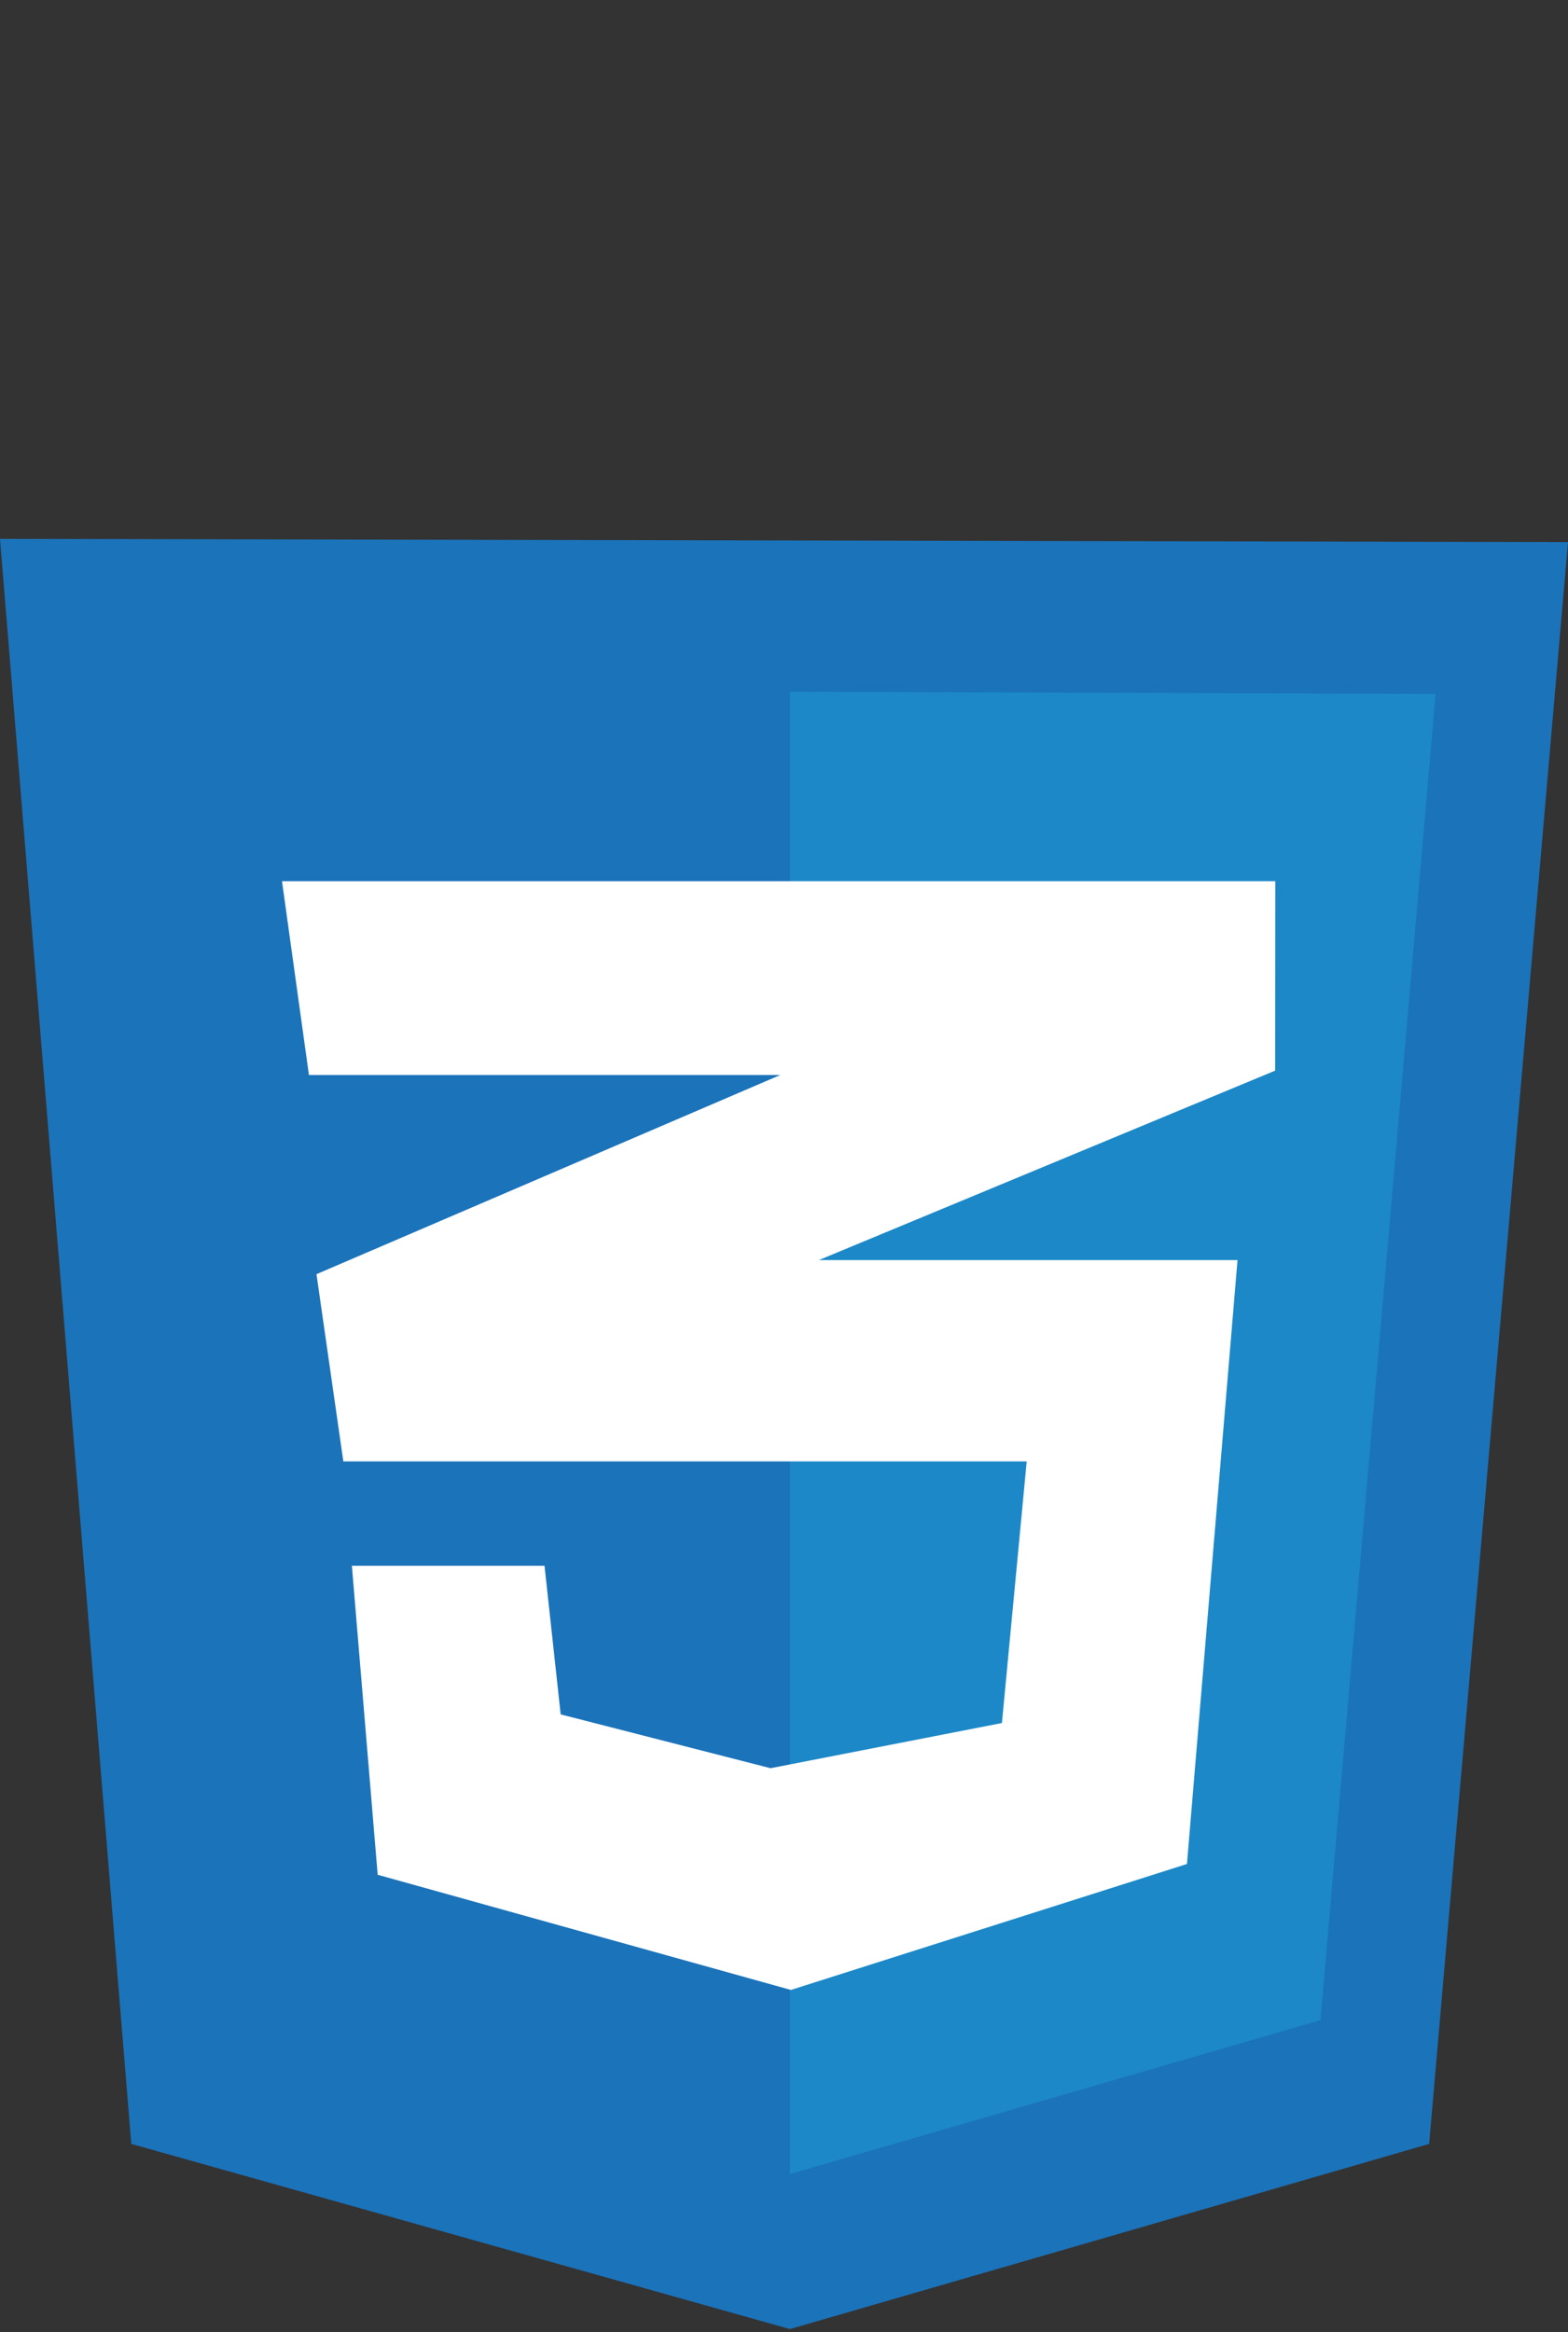 <?xml version="1.0" encoding="utf-8"?>
<!-- Generator: Adobe Illustrator 24.2.1, SVG Export Plug-In . SVG Version: 6.00 Build 0)  -->
<svg version="1.1" id="Layer_1" xmlns="http://www.w3.org/2000/svg" xmlns:xlink="http://www.w3.org/1999/xlink" x="0px" y="0px"
	 viewBox="0 0 2183 3245.8" style="enable-background:new 0 0 2183 3245.8;" xml:space="preserve">
<rect x="0" y="0" width="2183" height="3245.8" fill="#333333" stroke="none"/>
<style type="text/css">
	.st0{fill:#1B73BA;}
	.st1{fill:#1C88C7;}
	.st2{fill:#FFFFFF;}
</style>
<path class="st0" d="M182.8,2983.9L0,750l2183,4.5l-193.3,2229.4l-890,257.7L182.8,2983.9z"/>
<path class="st1" d="M1099.7,3025.9V962.8l899,3l-160.3,1845.9L1099.7,3025.9z"/>
<path class="st2" d="M1775.5,1226.5H392.6l37.5,269.7h656.2l-645.7,277.2L478,2034h951.4l-34.5,364.1l-322.1,62.9l-292.2-74.9
	l-22.5-206.8H489.9l35.9,430l575.3,160.3l551.4-175.3l70.4-840.5h-582.9l635.3-263.7L1775.5,1226.5z"/>
</svg>
